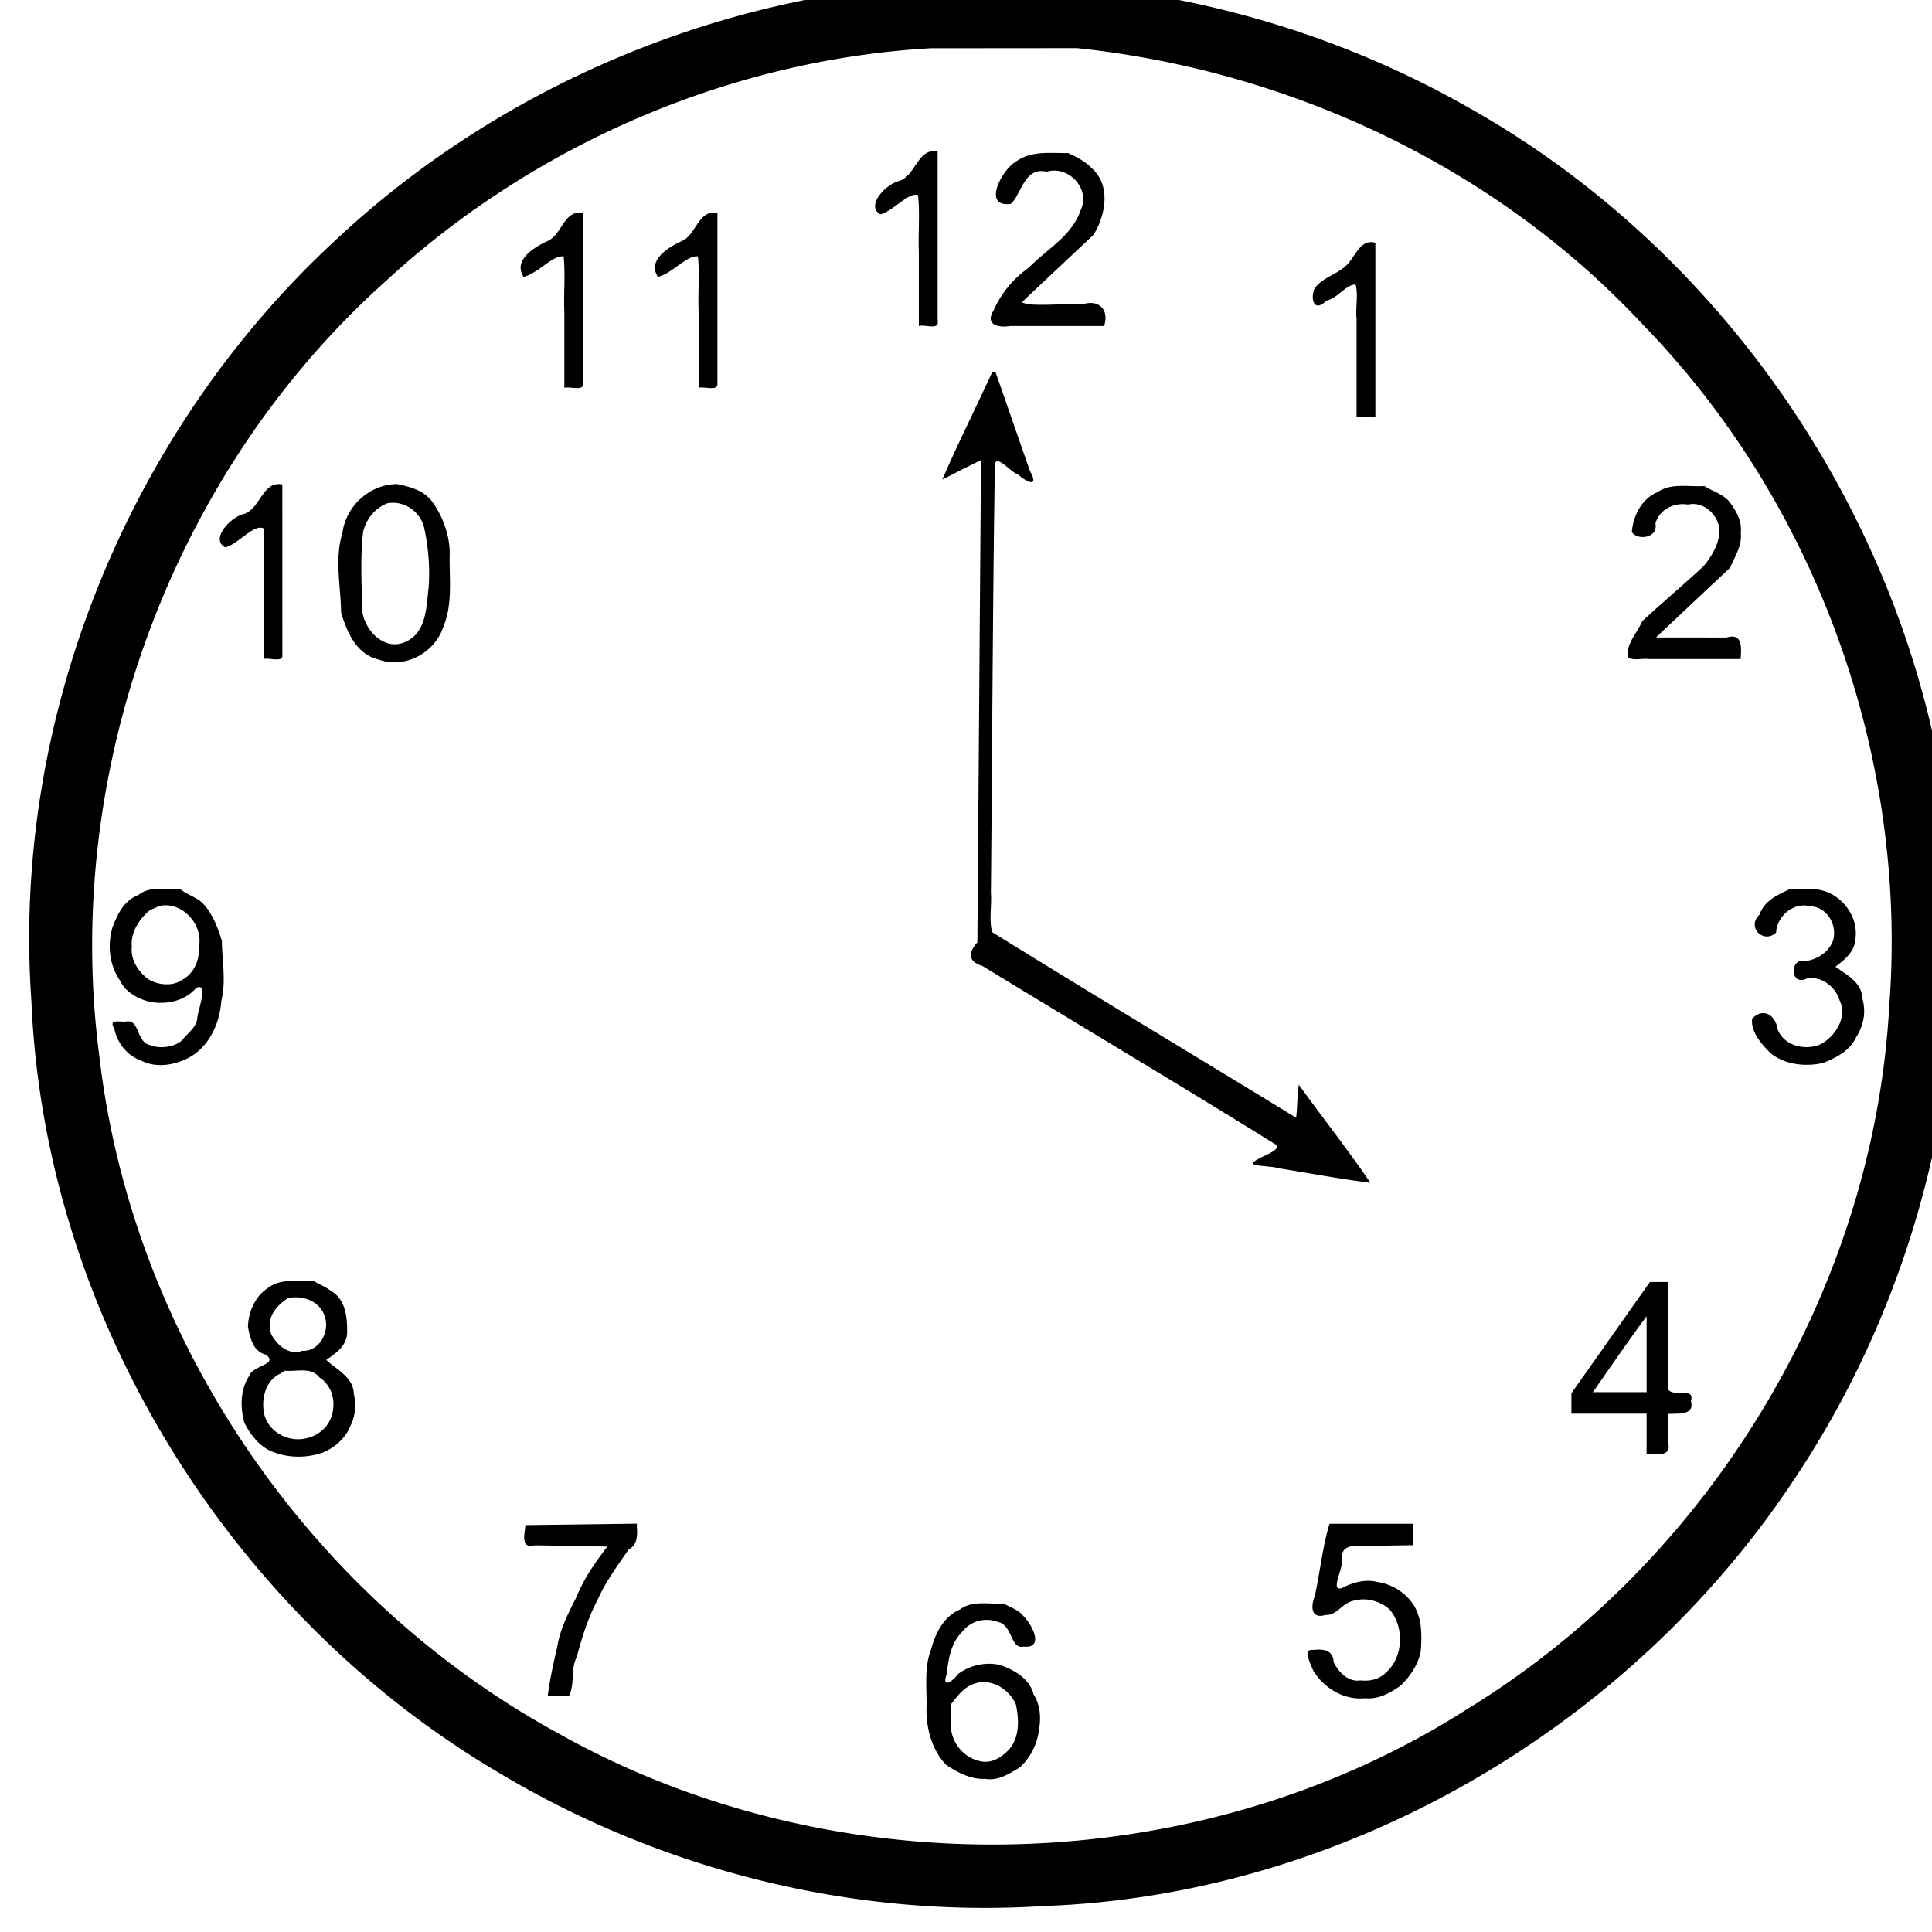 <svg xmlns="http://www.w3.org/2000/svg" viewBox="0 0 26.458 26.456" height="99.992" width="100"><path d="M-938.587 823.454c1.573-.166 2.983.784 3.626 2.177.309 1.41.382 3.077-.533 4.285-.772.925-1.92 1.67-3.17 1.27-1.688-.42-2.891-2.179-2.679-3.896v-1.68c.703-.878 1.4-1.85 2.58-2.083zm2.403-7.764c-1.44.12-3.042-.34-4.296.61-1.568.663-2.405 2.32-2.818 3.887-.76 1.938-.384 4.045-.471 6.07.029 1.927.581 3.926 1.94 5.338 1.131.758 2.446 1.458 3.84 1.38 1.262.236 2.364-.498 3.396-1.109a5.958 5.958 0 0 0 1.89-3.57c.228-1.25.192-2.527-.51-3.64-.37-1.51-1.84-2.367-3.194-2.865-1.423-.38-3.06-.037-4.23.85-.496.67-1.647 1.534-1.146.07.169-1.473.414-3.108 1.51-4.187.847-1.113 2.287-1.494 3.584-.995 1.387.287 1.217 2.735 2.508 2.422 2.092.2.78-2.242-.052-3.034-.491-.62-1.298-.83-1.951-1.227zm32.13-7.847c-.702 2.315-.93 4.744-1.449 7.105-.41 1.026-.401 2.324 1.057 1.878 1.14.085 1.654-1.27 2.915-1.428 1.16-.302 2.524.088 3.402.898 1.449 1.716 1.361 4.653-.33 6.178-.7.71-1.615.909-2.569.803-1.173.192-2.141-.821-2.622-1.791-.027-1.218-1.054-1.327-2.011-1.207-1.085-.187-.212 1.504-.004 2.018 1.044 1.75 3.075 2.964 5.143 2.735 1.275.143 2.505-.542 3.502-1.264.947-.948 1.79-2.169 1.968-3.52.096-1.534.1-3.082-.734-4.44a5.243 5.243 0 0 0-3.566-2.23c-1.124-.298-2.418.035-3.433.582-1.323.492.154-2.017-.049-2.773-.152-1.75 1.622-1.297 2.744-1.349 1.418-.034 2.837-.069 4.256-.078v-2.117h-8.219zm-68.245-.01-10.98.143c-.062.87-.533 2.385.956 1.99l7.115.126c-1.209 1.57-2.338 3.206-3.08 5.054-.802 1.567-1.602 3.15-1.87 4.908-.366 1.562-.713 3.13-.919 4.723h2.106c.585-1.19.117-2.607.755-3.797.495-1.925 1.096-3.826 2.025-5.591.788-1.798 1.968-3.383 3.07-4.994.89-.472.882-1.405.822-2.286v-.276zm-34.68-15.07c1.143.12 2.573-.406 3.41.665 1.126.726 1.563 2.098 1.308 3.372-.263 1.44-1.412 2.444-2.837 2.667-1.68.303-3.57-.758-3.931-2.494-.283-1.471.152-3.294 1.648-3.937l.21-.13zm.292-7.145c1.597-.349 3.407.401 3.722 2.132.298 1.413-.728 3.147-2.295 3.055-1.3.498-2.505-.559-3.068-1.65-.479-1.59.355-2.652 1.641-3.537zm2.53-1.687c-1.523.08-3.206-.33-4.517.705-1.257.821-1.898 2.358-1.94 3.81.215 1.096.49 2.413 1.744 2.732 1.368.967-1.39 1.104-1.624 2.105-.89 1.332-.895 3.135-.469 4.628.591 1.162 1.5 2.341 2.743 2.827 1.582.636 3.358.652 4.97.094 1.155-.469 2.224-1.38 2.7-2.567.528-1.009.605-2.147.36-3.253-.053-1.64-1.725-2.357-2.714-3.312.982-.668 2.123-1.438 2.062-2.868 0-1.464-.195-3.12-1.603-3.932-.524-.402-1.136-.656-1.712-.969zm131.341 3.468v7.48h-5.292c1.75-2.502 3.473-5.028 5.292-7.48zm.32-3.368a78833.82 78833.82 0 0 1-7.728 10.958v2.007h7.408v3.969c.948.044 2.506.294 2.117-1.095v-2.844c.964-.065 2.645.169 2.249-1.257.427-1.515-1.759-.31-2.25-1.189v-10.55h-1.796zm-146.885-37.042c2.226-.52 4.316 1.738 3.957 3.908.045 1.364-.44 2.712-1.714 3.382-.919.638-2.316.49-3.254-.058-1.029-.753-1.82-1.953-1.663-3.257-.132-1.304.645-2.549 1.568-3.4.331-.261.739-.38 1.106-.575zm2.022-1.713c-1.367.118-2.893-.308-4.069.634-1.379.523-2.032 1.847-2.52 3.133-.537 1.78-.33 3.798.764 5.335.494 1.08 1.734 1.746 2.828 2.022 1.64.344 3.515-.037 4.637-1.346 1.26-.63.174 2.22.114 2.937-.06.956-.953 1.485-1.475 2.204-.812.724-2.251.885-3.262.466-1.287-.355-.953-2.578-2.303-2.295-.594.063-1.757-.309-1.134.712.296 1.426 1.258 2.64 2.64 3.13 1.362.716 3.057.494 4.413-.14 2.183-1.006 3.317-3.409 3.484-5.713.492-1.958.075-3.967.059-5.948-.45-1.412-1.016-2.996-2.19-3.958-.64-.428-1.378-.698-1.986-1.173zm158.698.021c-1.21.574-2.562 1.139-3.02 2.527-1.328 1.209.366 2.936 1.627 1.776.06-1.592 1.695-3.012 3.325-2.599 1.535.054 2.533 1.515 2.37 2.974-.17 1.322-1.527 2.285-2.791 2.424-1.61-.404-1.567 2.568.13 1.721 1.46-.26 2.839.837 3.235 2.204.789 1.612-.458 3.519-1.893 4.284-1.507.638-3.564.178-4.222-1.45-.194-1.39-1.39-2.232-2.517-1.083-.177 1.291.987 2.627 1.92 3.49 1.42 1.069 3.339 1.255 5.027.89 1.325-.504 2.67-1.205 3.303-2.556.757-1.16.997-2.545.587-3.875-.018-1.499-1.556-2.288-2.632-3.056.885-.682 1.863-1.432 1.955-2.647.378-2.203-1.256-4.455-3.426-4.908-.962-.245-1.993-.055-2.978-.116zm-138.221-37.995c1.64-.295 3.223.787 3.624 2.389.421 1.952.593 3.99.437 5.984-.23 1.883-.211 4.335-2.228 5.258-2.1 1.03-4.197-1.187-4.32-3.217-.036-2.524-.193-5.085.102-7.6.29-1.248 1.175-2.354 2.385-2.814zm-10.34-1.852c-1.947-.382-2.154 2.34-3.75 2.897-1.333.271-3.404 2.495-1.883 3.298 1.297-.313 2.804-2.333 3.775-1.872.01 4.283 0 8.584 0 12.875.545-.15 1.69.302 1.852-.23V705.45zm11.315-.037c-2.697.005-5.052 2.15-5.396 4.802-.796 2.555-.172 5.24-.134 7.856.582 1.944 1.513 4.12 3.705 4.629 2.581.954 5.54-.672 6.368-3.234.973-2.333.553-4.867.628-7.32-.028-1.753-.68-3.528-1.69-4.955-.857-1.173-2.13-1.483-3.481-1.778zm128.786.192c-1.551.108-3.248-.34-4.632.607-1.552.643-2.375 2.322-2.519 3.917.512.859 2.617.633 2.323-.84.41-1.398 1.841-2.086 3.215-1.86 1.475-.338 2.848.9 3.085 2.295.1 1.4-.687 2.724-1.547 3.771-1.99 1.837-4.063 3.59-6.054 5.429-.49 1.171-1.64 2.247-1.405 3.595.623.293 1.385.054 2.07.129h9.03c.08-1.078.223-2.608-1.385-2.12l-6.951-.007a3527.13 3527.13 0 0 1 7.299-6.864c.473-1.109 1.192-2.173 1.058-3.44.137-1.207-.515-2.3-1.237-3.2-.653-.664-1.583-.915-2.35-1.413zm-70.145-11.268c-1.634 3.549-3.383 7.047-4.944 10.627 1.273-.624 2.532-1.31 3.815-1.896l-.357 47.493c-.892.991-.951 1.893.475 2.312 9.671 5.908 19.424 11.705 29.045 17.684.194.641-1.672 1.08-2.288 1.643-.575.45 1.861.372 2.44.625 3.013.454 6.031 1.06 9.043 1.416-2.233-3.293-4.714-6.42-7.042-9.65-.172 1.021-.134 2.13-.265 3.25-9.975-6.104-20.012-12.127-29.948-18.281-.328-1.186-.03-2.64-.126-3.925.138-14.035.171-28.074.392-42.105.108-1.156 1.585.752 2.23.901.952.838 2.156 1.378 1.215-.328l-3.396-9.764h-.145zm37.727-12.7c-1.377-.405-1.937 1.19-2.648 2.004-.93 1.119-2.654 1.365-3.388 2.594-.375 1.134.091 2.252 1.208 1.1 1.098-.202 1.936-1.605 2.88-1.582.287 1.081-.032 2.26.096 3.388v9.694h1.852v-17.198zm-64.823-2.91c-1.846-.437-2.078 2.092-3.47 2.723-1.332.607-3.465 1.875-2.399 3.545 1.389-.313 2.893-2.177 3.946-2.012.19 1.8-.014 3.644.071 5.468v7.474c.567-.14 1.718.303 1.852-.27 0-5.642.001-11.285 0-16.928zm-13.23 0c-1.845-.437-2.077 2.092-3.469 2.723-1.333.607-3.465 1.875-2.399 3.545 1.389-.313 2.893-2.177 3.945-2.012.191 1.8-.013 3.644.072 5.468v7.474c.567-.14 1.718.303 1.852-.27v-16.928zm47.765-5.93c-1.76.03-3.654-.27-5.167.874-1.332.756-3.337 4.517-.465 4.131 1.031-.866 1.314-3.703 3.534-3.165 2.153-.657 4.335 1.68 3.362 3.755-.838 2.553-3.36 3.876-5.13 5.708a10.171 10.171 0 0 0-3.465 4.215c-.9 1.439.566 1.714 1.629 1.524h9.267c.54-1.69-.598-2.654-2.183-2.12-1.793-.146-5.034.282-5.925-.222 2.353-2.22 4.712-4.434 7.071-6.648 1.188-1.956 1.73-4.854-.18-6.56-.657-.67-1.494-1.128-2.348-1.493zm-12.84-.156c-1.945-.383-2.15 2.337-3.744 2.895-1.335.272-3.405 2.496-1.886 3.301 1.267-.346 2.792-2.225 3.698-1.894.206 1.852 0 3.74.081 5.61v7.286c.608-.188 2.067.474 1.852-.537v-16.66zm13.722-10.182c21.03 2.206 41.362 11.746 55.808 27.292 17.064 17.547 26.063 42.56 24.235 66.962-1.496 27.997-17.61 54.661-41.477 69.321-26.532 17.014-62.296 17.87-89.731 2.42-24.48-13.381-41.92-38.865-45.141-66.625-3.694-28.057 7.12-57.54 28.227-76.425 14.564-13.429 33.893-21.811 53.68-22.932l14.399-.013zm-8.334-6.569c-23.835-.041-47.503 9.286-64.864 25.637-20.36 18.884-31.769 47.06-29.808 74.808 1.28 30.935 19.448 60.37 46.067 76.045 16.018 9.6 34.932 14.33 53.589 13.132 29.583-1.021 57.9-17.544 74.126-42.2 11.4-17.102 16.94-37.948 15.63-58.44-1.72-31.332-20.3-61.015-47.614-76.44-14.276-8.182-30.685-12.506-47.126-12.542z" style="opacity:1;vector-effect:none;fill:#000;fill-opacity:1;stroke-width:.265;stroke-linecap:butt;stroke-linejoin:miter;stroke-miterlimit:4;stroke-dasharray:none;stroke-dashoffset:0;stroke-opacity:1" transform="matrix(.139 0 0 .139 143.871 -91.423)"/></svg>